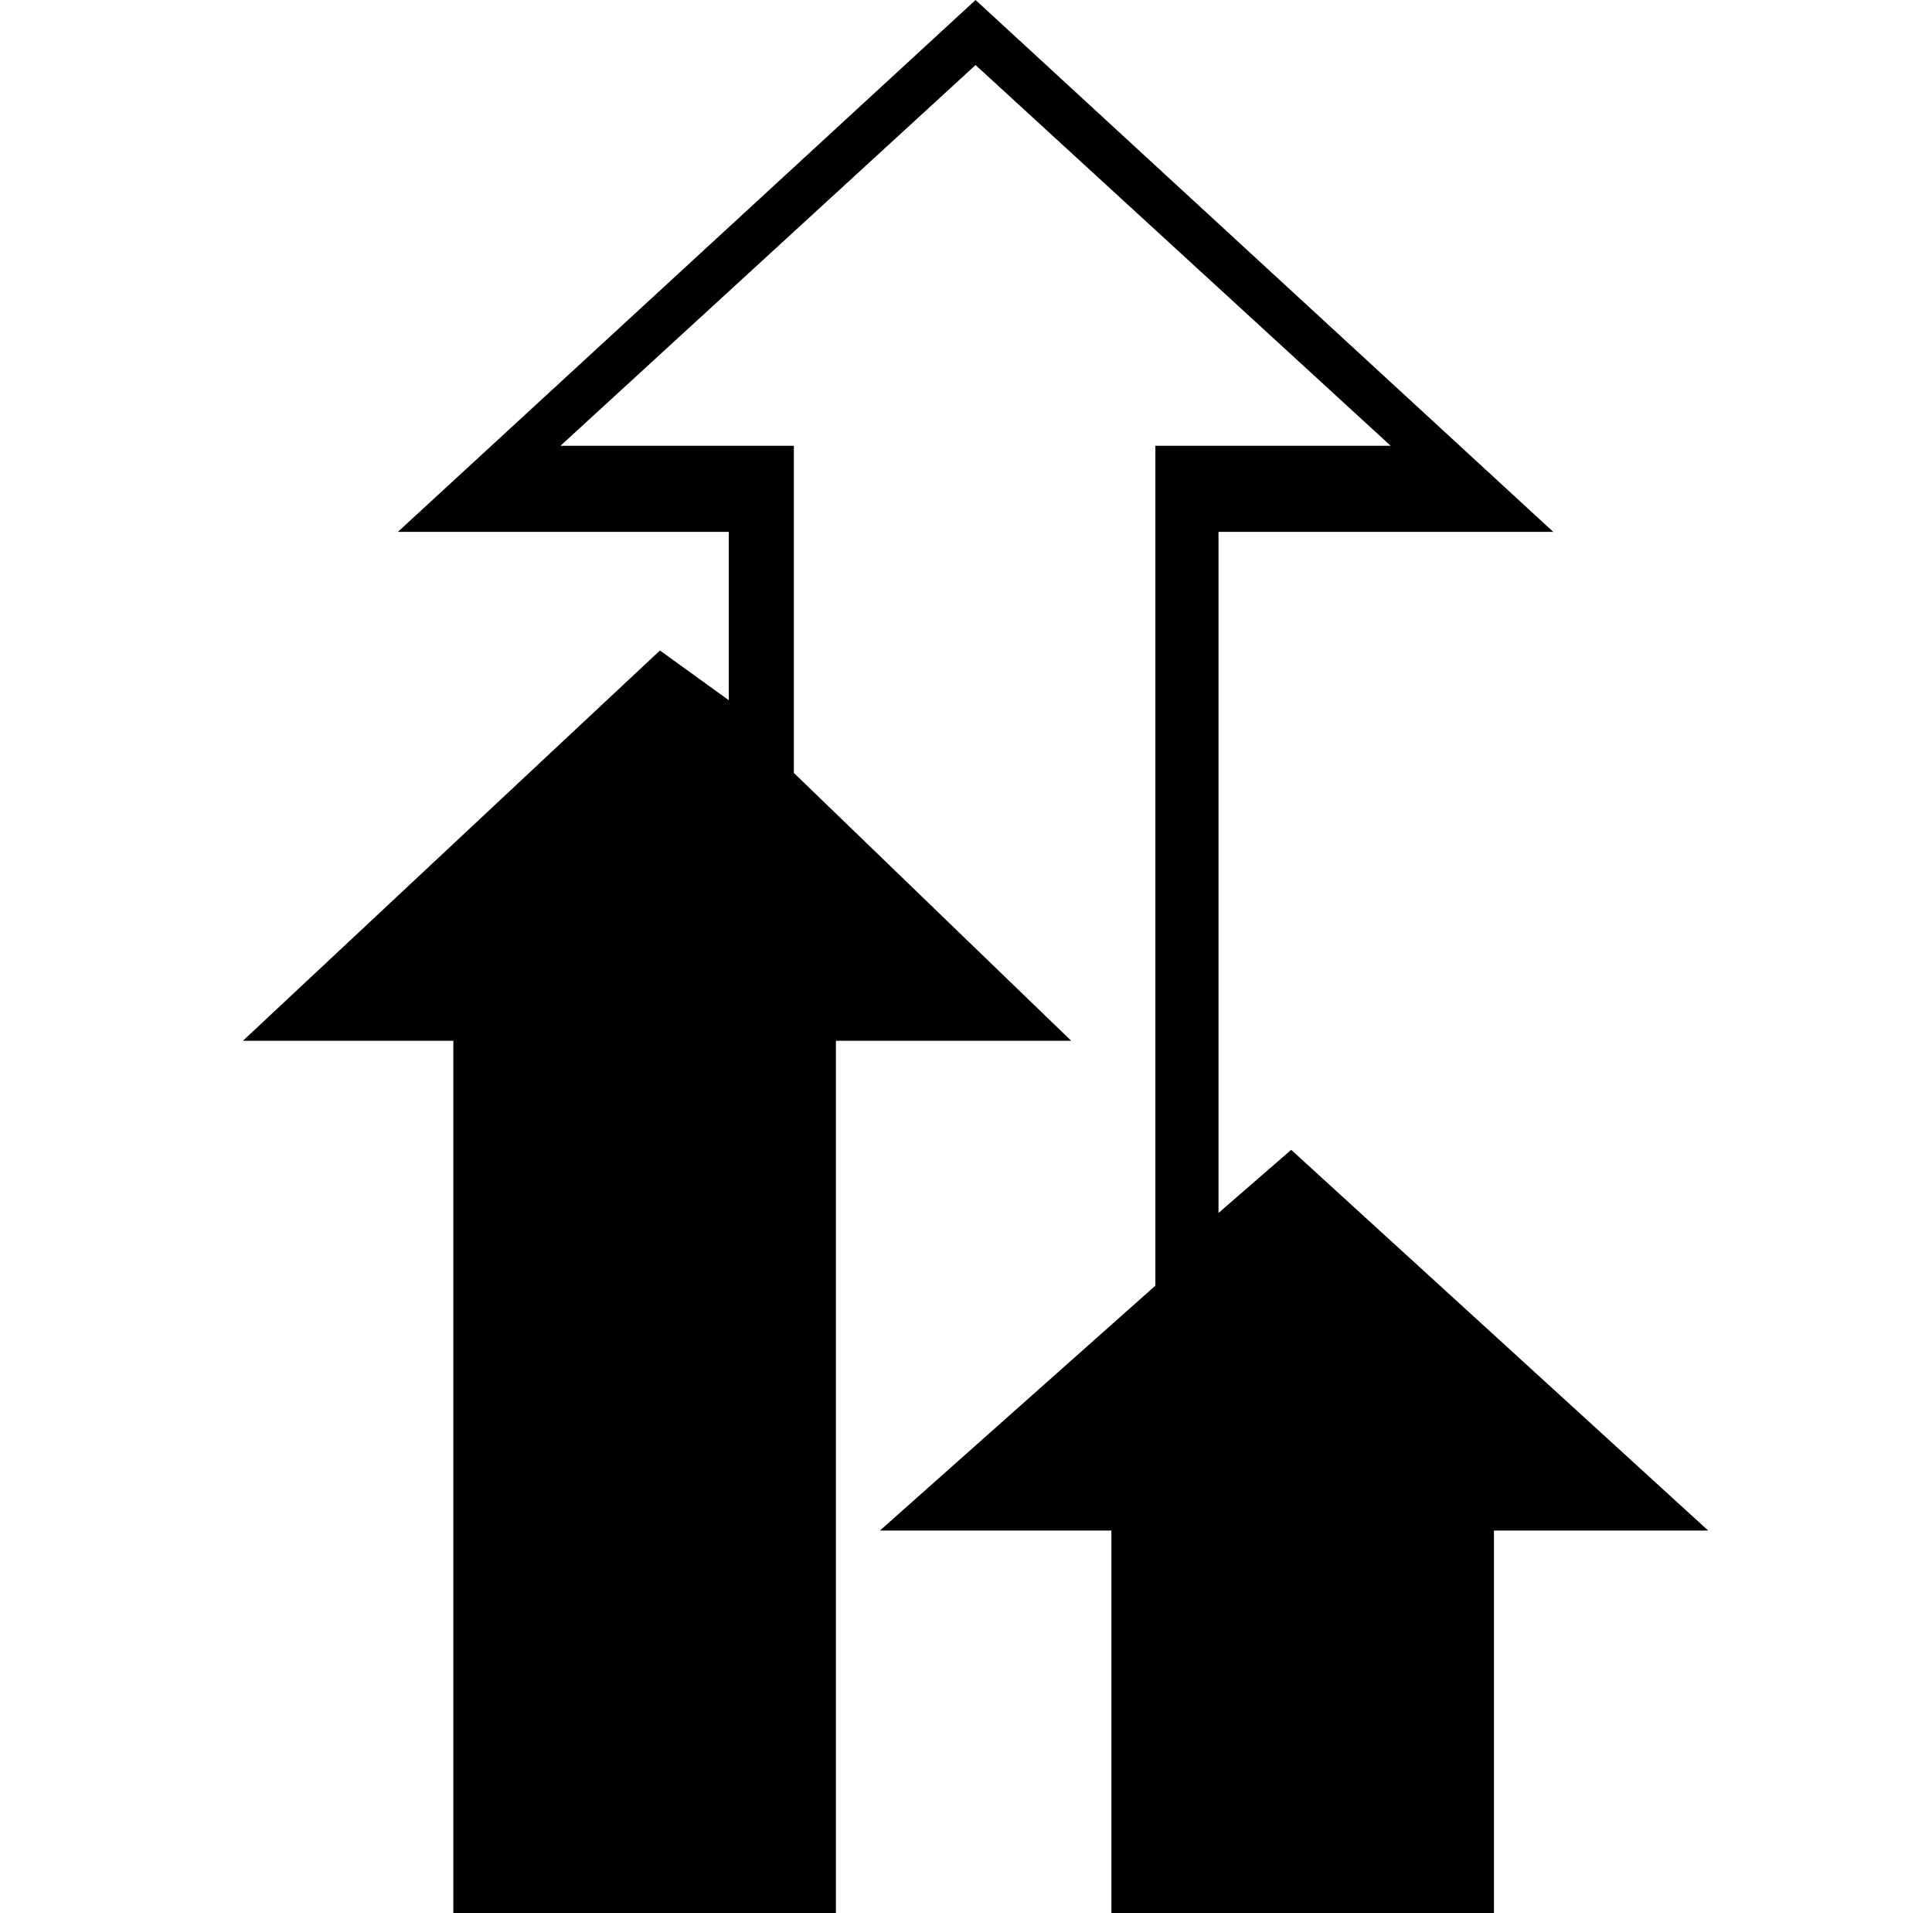 <svg xmlns="http://www.w3.org/2000/svg" viewBox="-10 0 1010 1000"><path d="m665 601-38 33V278h175L500 0 198 278h173v88l-36-26-218 204h110v456h200V544h123L405 404V233H283L500 34l217 199H594v439L450 800h121v200h200V800h112z"/></svg>